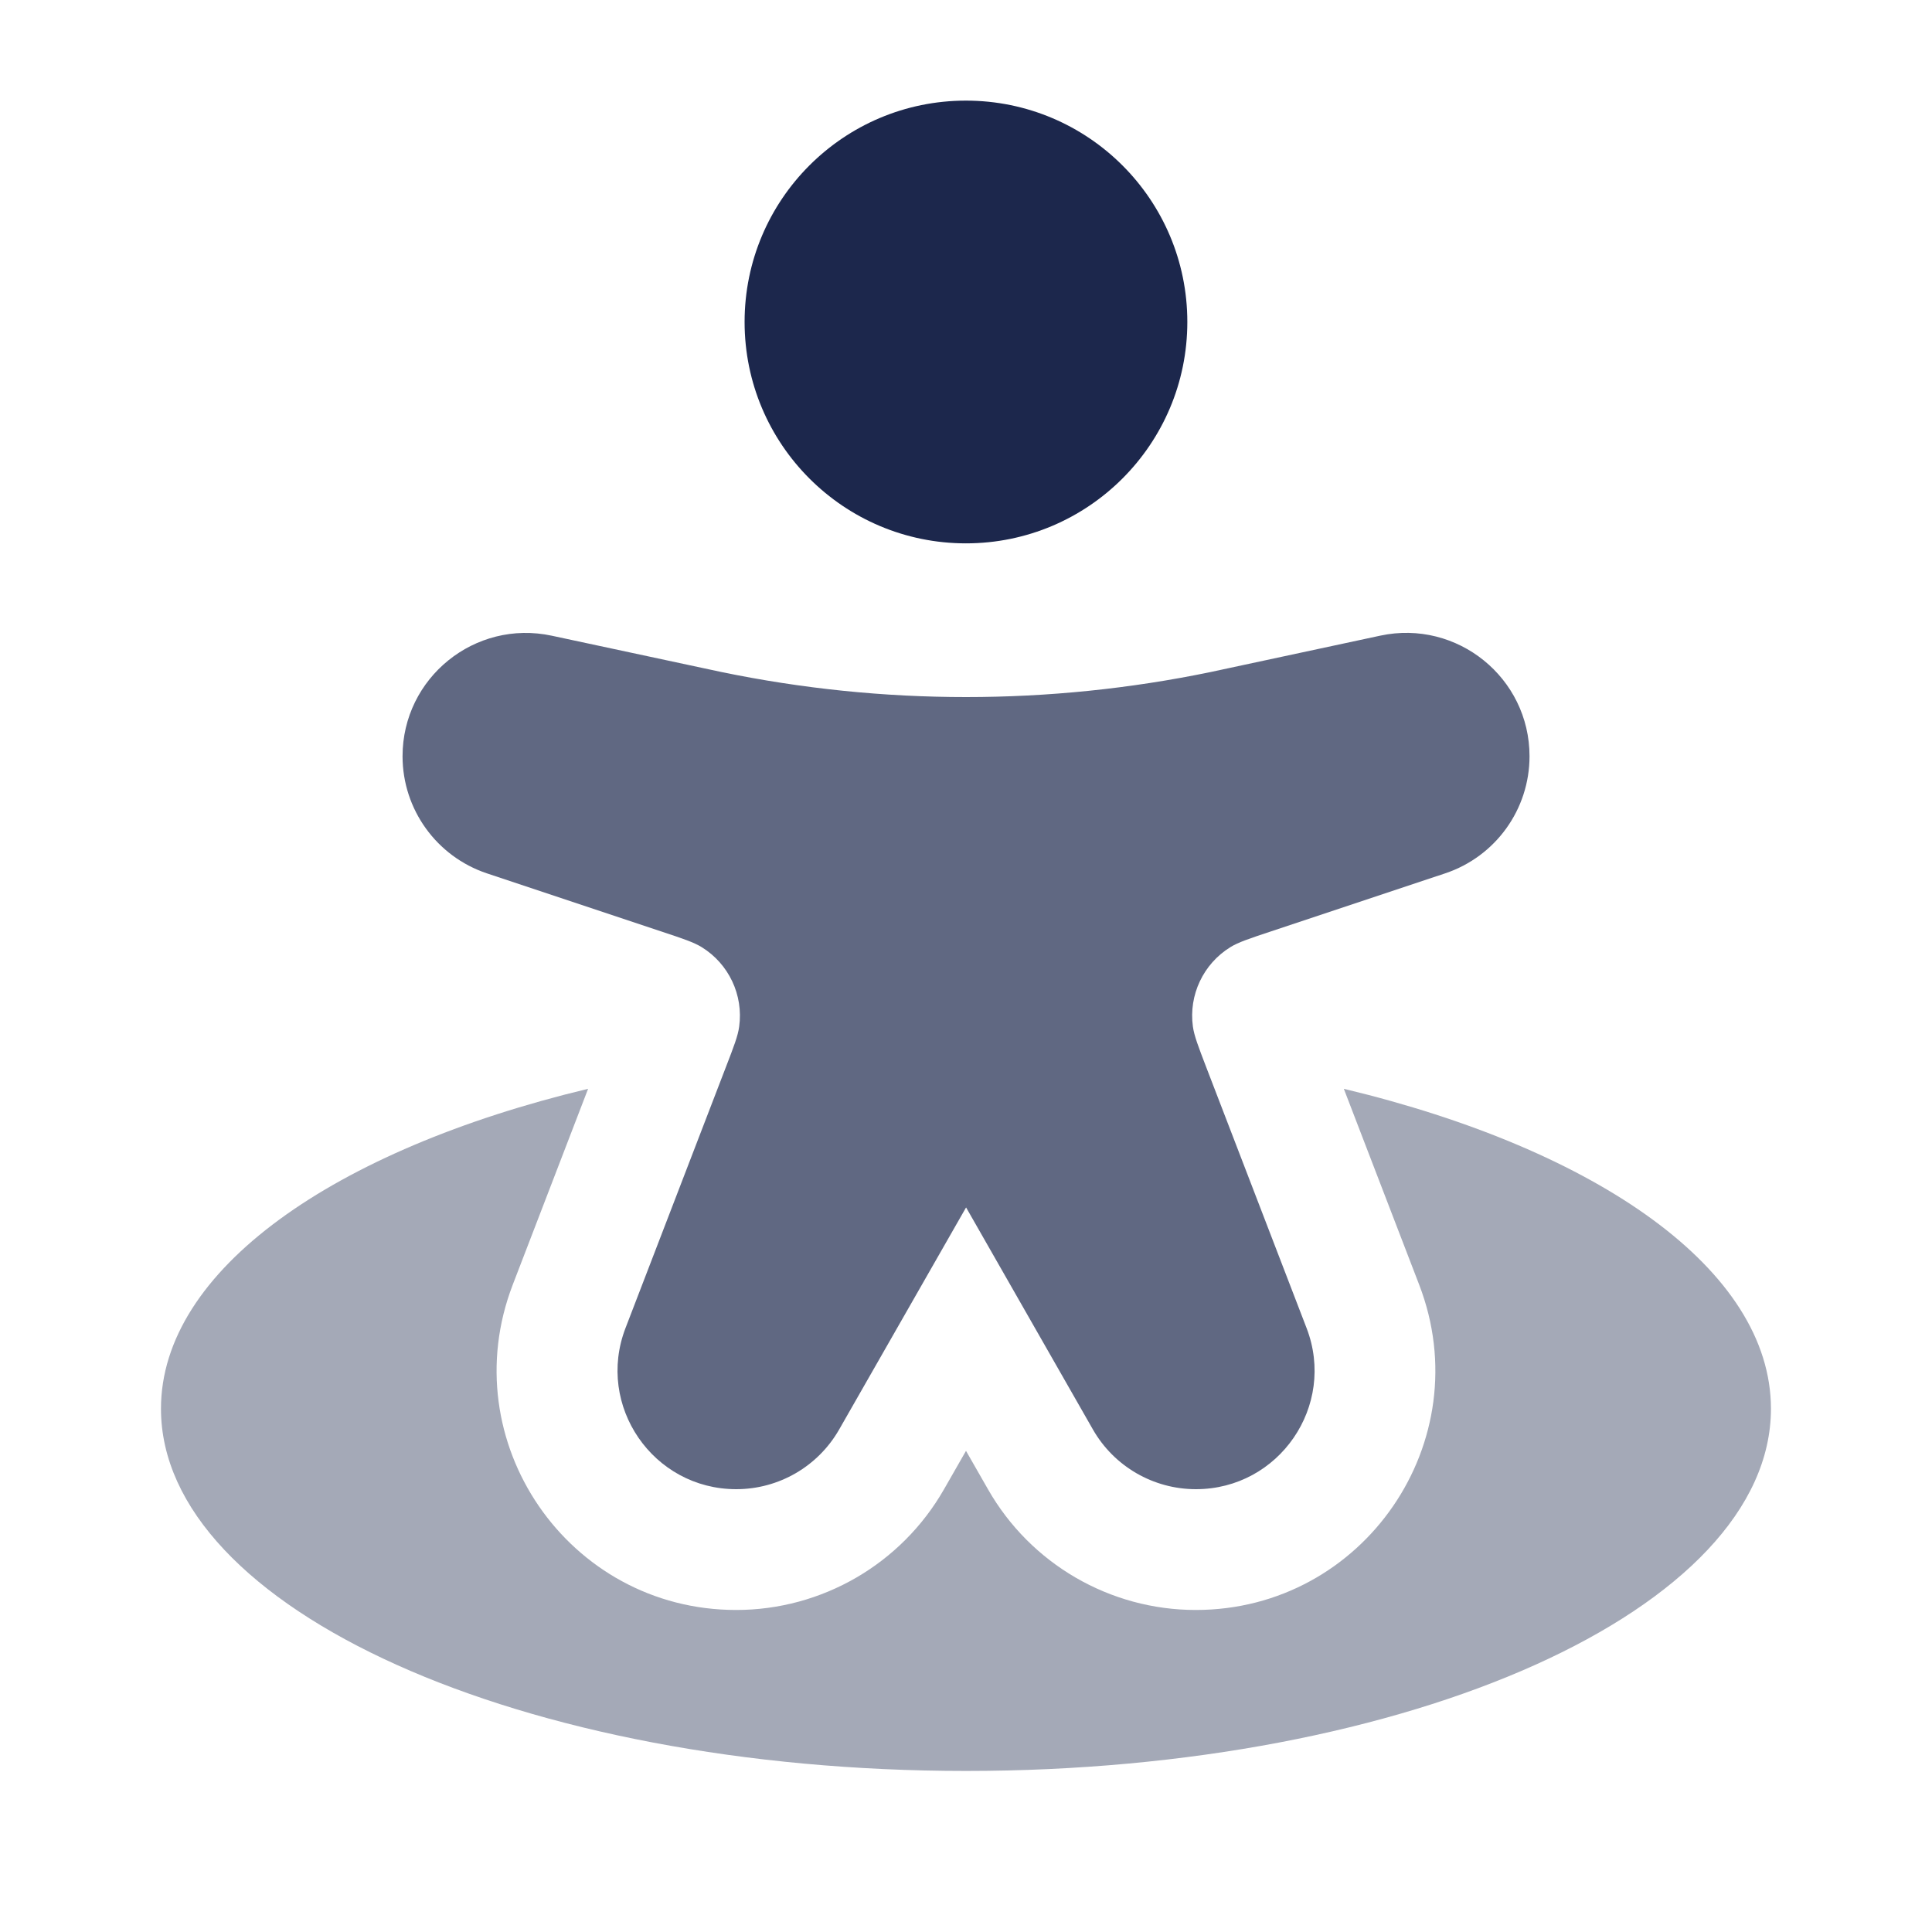 <svg width="25" height="25" viewBox="0 0 25 25" fill="none" xmlns="http://www.w3.org/2000/svg">
<path fill-rule="evenodd" clip-rule="evenodd" d="M9.635 4.166C9.635 2.584 10.917 1.302 12.499 1.302C14.081 1.302 15.364 2.584 15.364 4.166C15.364 5.748 14.081 7.031 12.499 7.031C10.917 7.031 9.635 5.748 9.635 4.166Z" fill="#1C274C"/>
<path d="M8.566 12.056L6.3 11.301C5.649 11.083 5.209 10.473 5.209 9.786C5.209 8.77 6.146 8.013 7.14 8.226L9.116 8.649C9.226 8.673 9.281 8.684 9.336 8.696C11.424 9.128 13.578 9.128 15.666 8.696C15.72 8.684 15.775 8.673 15.885 8.649L17.862 8.225C18.855 8.013 19.792 8.77 19.792 9.786C19.792 10.473 19.353 11.083 18.701 11.301L16.435 12.056C16.161 12.147 16.024 12.193 15.921 12.256C15.57 12.473 15.38 12.876 15.436 13.284C15.453 13.404 15.505 13.539 15.608 13.808L16.907 17.185C17.294 18.19 16.552 19.27 15.475 19.27C14.924 19.27 14.415 18.975 14.142 18.497L12.501 15.624L10.859 18.497C10.586 18.975 10.078 19.27 9.527 19.27C8.45 19.27 7.708 18.19 8.094 17.185L9.393 13.808C9.497 13.539 9.549 13.404 9.565 13.284C9.621 12.876 9.431 12.473 9.08 12.256C8.977 12.193 8.84 12.147 8.566 12.056Z" fill="#606882"/>
<path d="M12.5 22.916C18.253 22.916 22.916 20.818 22.916 18.229C22.916 16.435 20.678 14.877 17.389 14.089L18.364 16.624C19.145 18.652 17.647 20.833 15.473 20.833C14.362 20.833 13.336 20.237 12.785 19.272L12.5 18.774L12.215 19.272C11.663 20.237 10.637 20.833 9.526 20.833C7.352 20.833 5.855 18.652 6.635 16.624L7.61 14.089C4.322 14.877 2.083 16.435 2.083 18.229C2.083 20.818 6.747 22.916 12.5 22.916Z" fill="#A4A9B7"/>
</svg>
